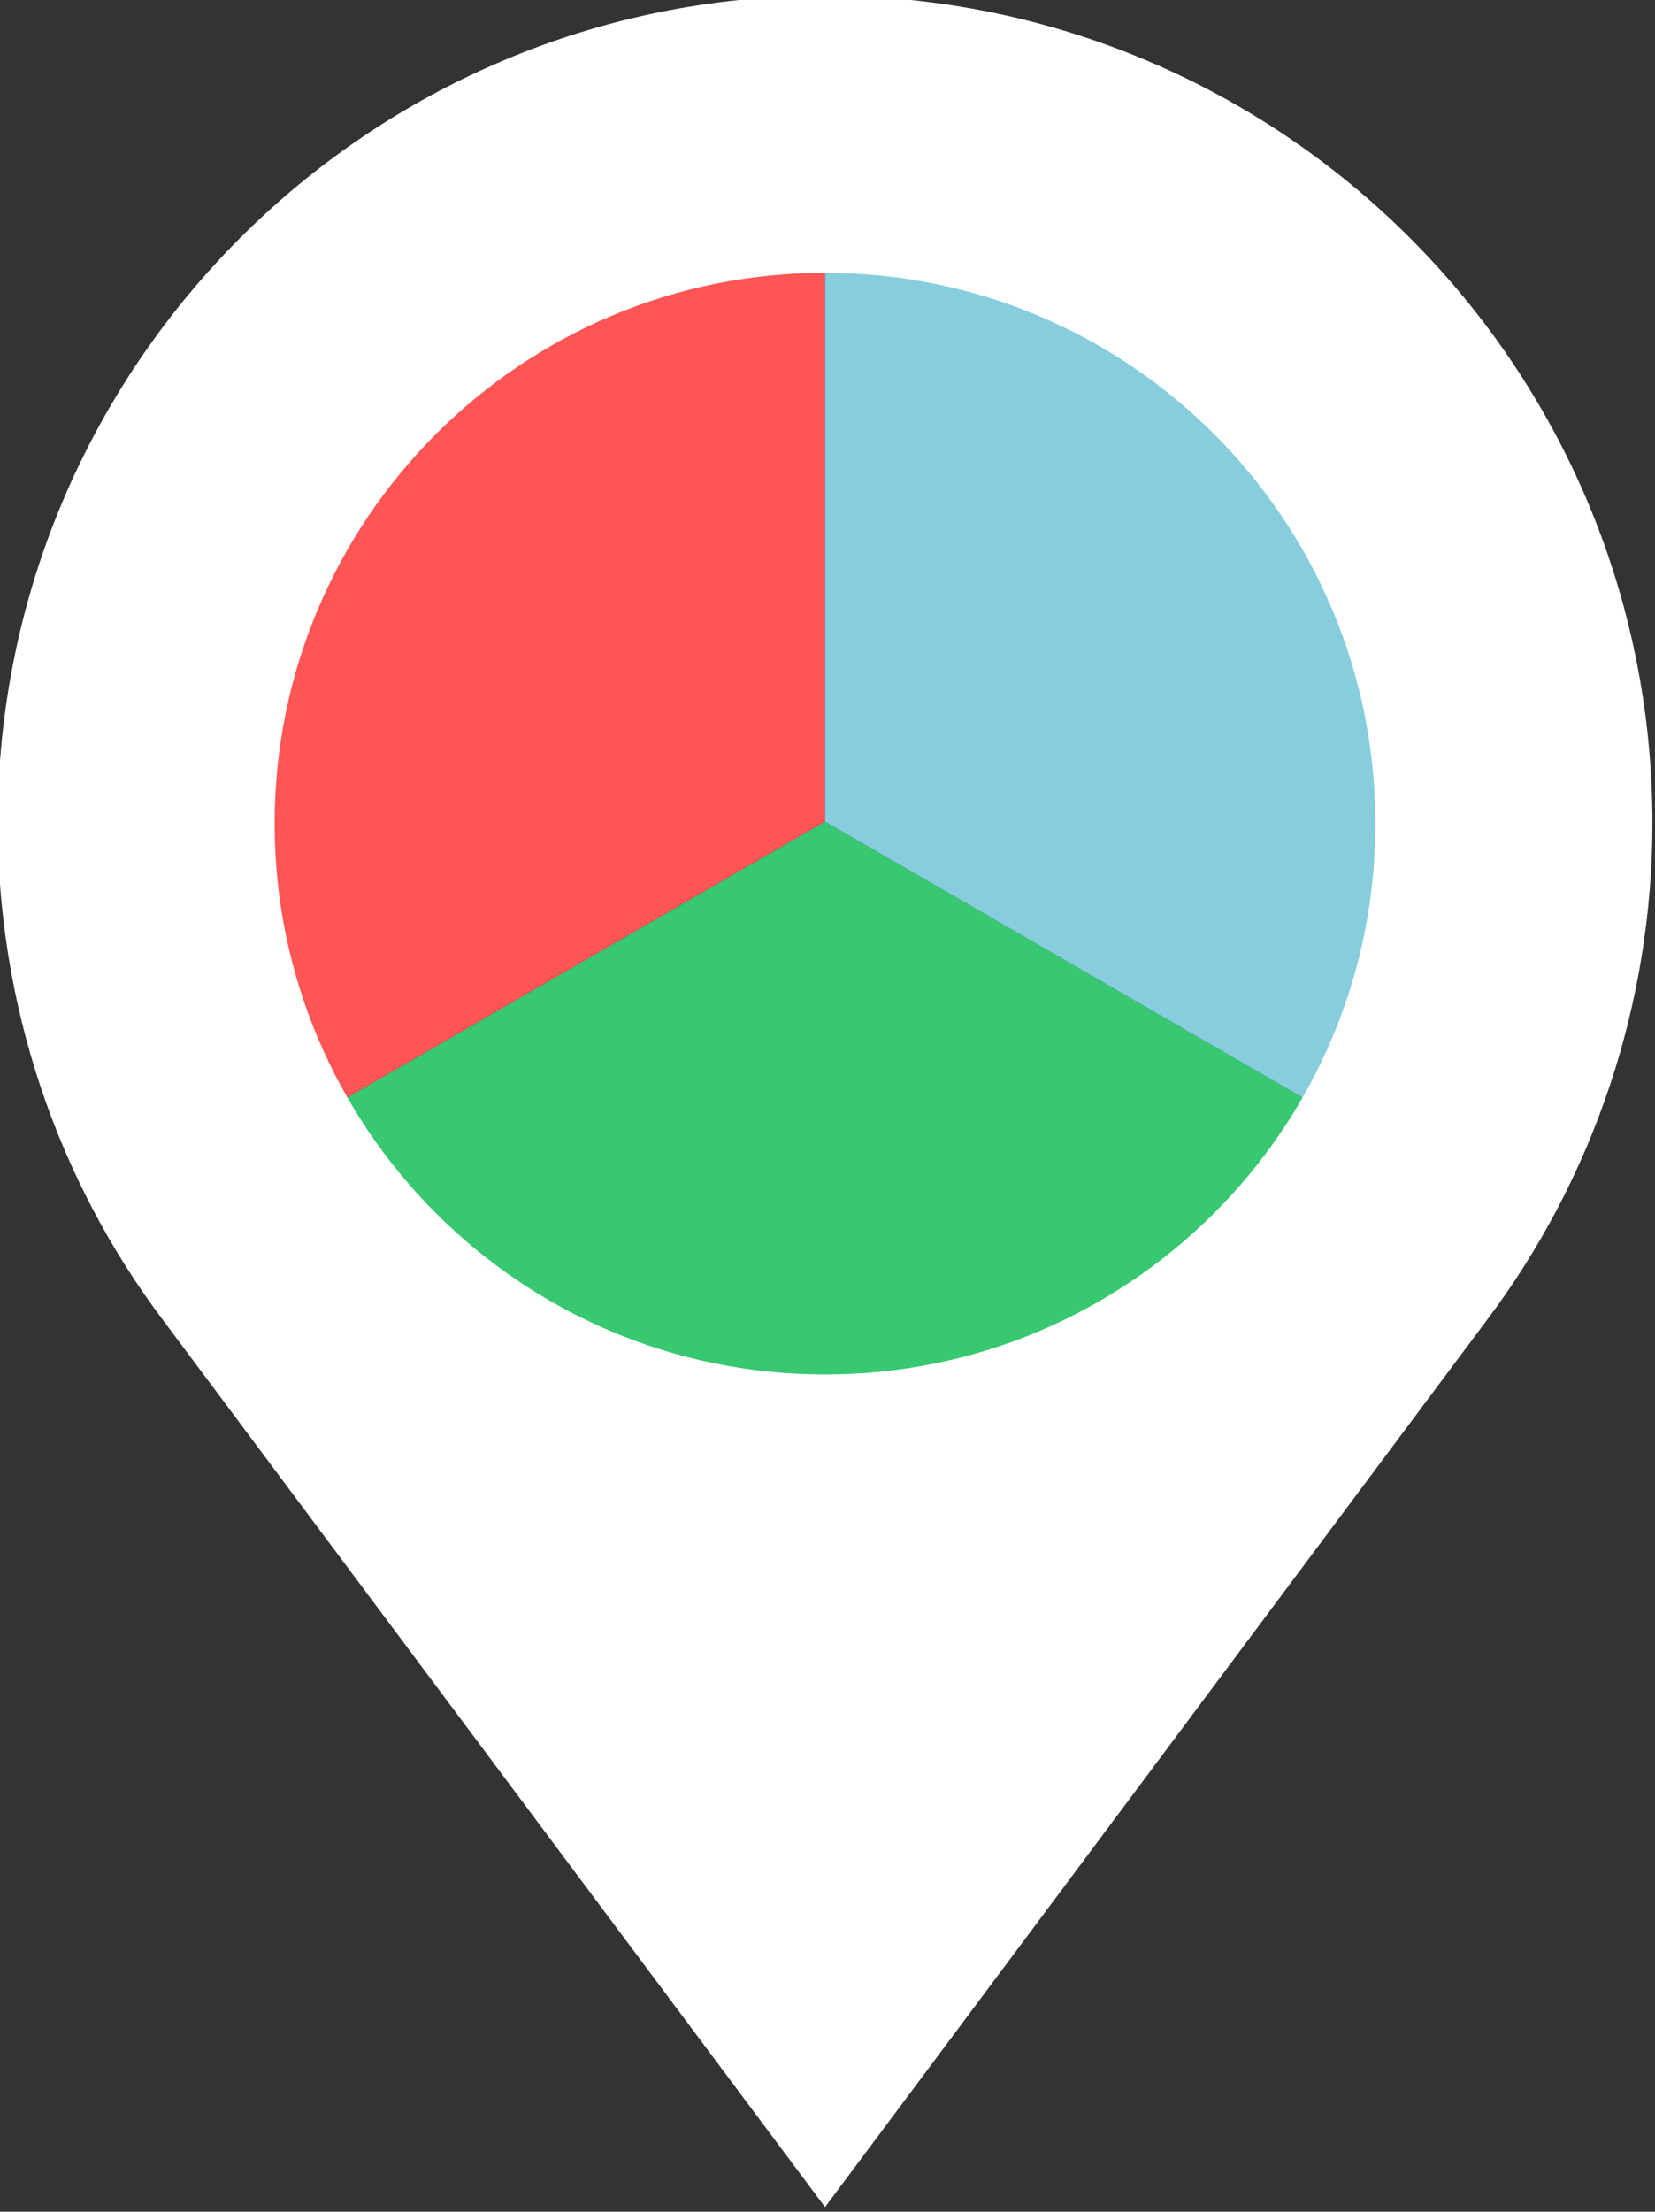 <?xml version="1.0" encoding="UTF-8" standalone="no"?>
<svg
   xmlns:dc="http://purl.org/dc/elements/1.1/"
   xmlns:cc="http://creativecommons.org/ns#"
   xmlns:rdf="http://www.w3.org/1999/02/22-rdf-syntax-ns#"
   xmlns:svg="http://www.w3.org/2000/svg"
   xmlns="http://www.w3.org/2000/svg"
   id="svg7642"
   version="1.1"
   viewBox="0 0 74.881 100"
   height="100mm"
   width="74.881mm">
  <rect x="0" y="0" width="74.881" height="100" fill="#333333" stroke="none"/>
  <defs
     id="defs7636" />
  <g
     transform="translate(-45.422,15.251)"
     id="layer1">
    <g
       transform="matrix(3.571,0,0,3.571,-864.86,-1668.08)"
       id="g6847">
      <path
         style="fill:#ff5555;fill-opacity:1;stroke:none"
         d="m 265.363,465.85 a 7.4,7.4 0 0 0 -7.4,7.4 7.4,7.4 0 0 0 1,3.695 l 6.4,-3.695 z"
         id="path6829" />
      <path
         style="fill:#37c871;fill-opacity:1;stroke:none"
         d="m 271.763,476.945 -6.4,-3.695 -6.4,3.695 a 7.4,7.4 0 0 0 6.4,3.705 7.4,7.4 0 0 0 6.4,-3.705 z"
         id="path6831" />
      <path
         style="fill:#87cdde;fill-opacity:1;stroke:none"
         d="M 265.363,465.85 V 473.25 l 6.4,3.695 a 7.4,7.4 0 0 0 1,-3.695 7.4,7.4 0 0 0 -7.4,-7.4 z"
         id="path6833" />
      <path
         id="path6835"
         d="m 265.363,462.792 c -5.79,-1.6e-4 -10.483,4.693 -10.483,10.483 0.005,2.279 0.737,4.495 2.113,6.311 v 0 l 8.37,11.206 8.367,-11.206 v 0 c 1.375,-1.817 2.113,-4.032 2.116,-6.311 -4e-5,-5.79 -4.693,-10.483 -10.483,-10.483 z m 0,3.51 c 3.851,1.4e-4 6.973,3.122 6.973,6.974 4e-5,3.851 -3.122,6.973 -6.973,6.974 -3.851,5e-5 -6.974,-3.122 -6.974,-6.974 -5e-5,-3.851 3.122,-6.974 6.974,-6.974 z"
         style="fill:#ffffff;fill-rule:evenodd;stroke:none;stroke-width:1.503px;stroke-linecap:butt;stroke-linejoin:miter;stroke-opacity:1" />
    </g>
  </g>
</svg>
